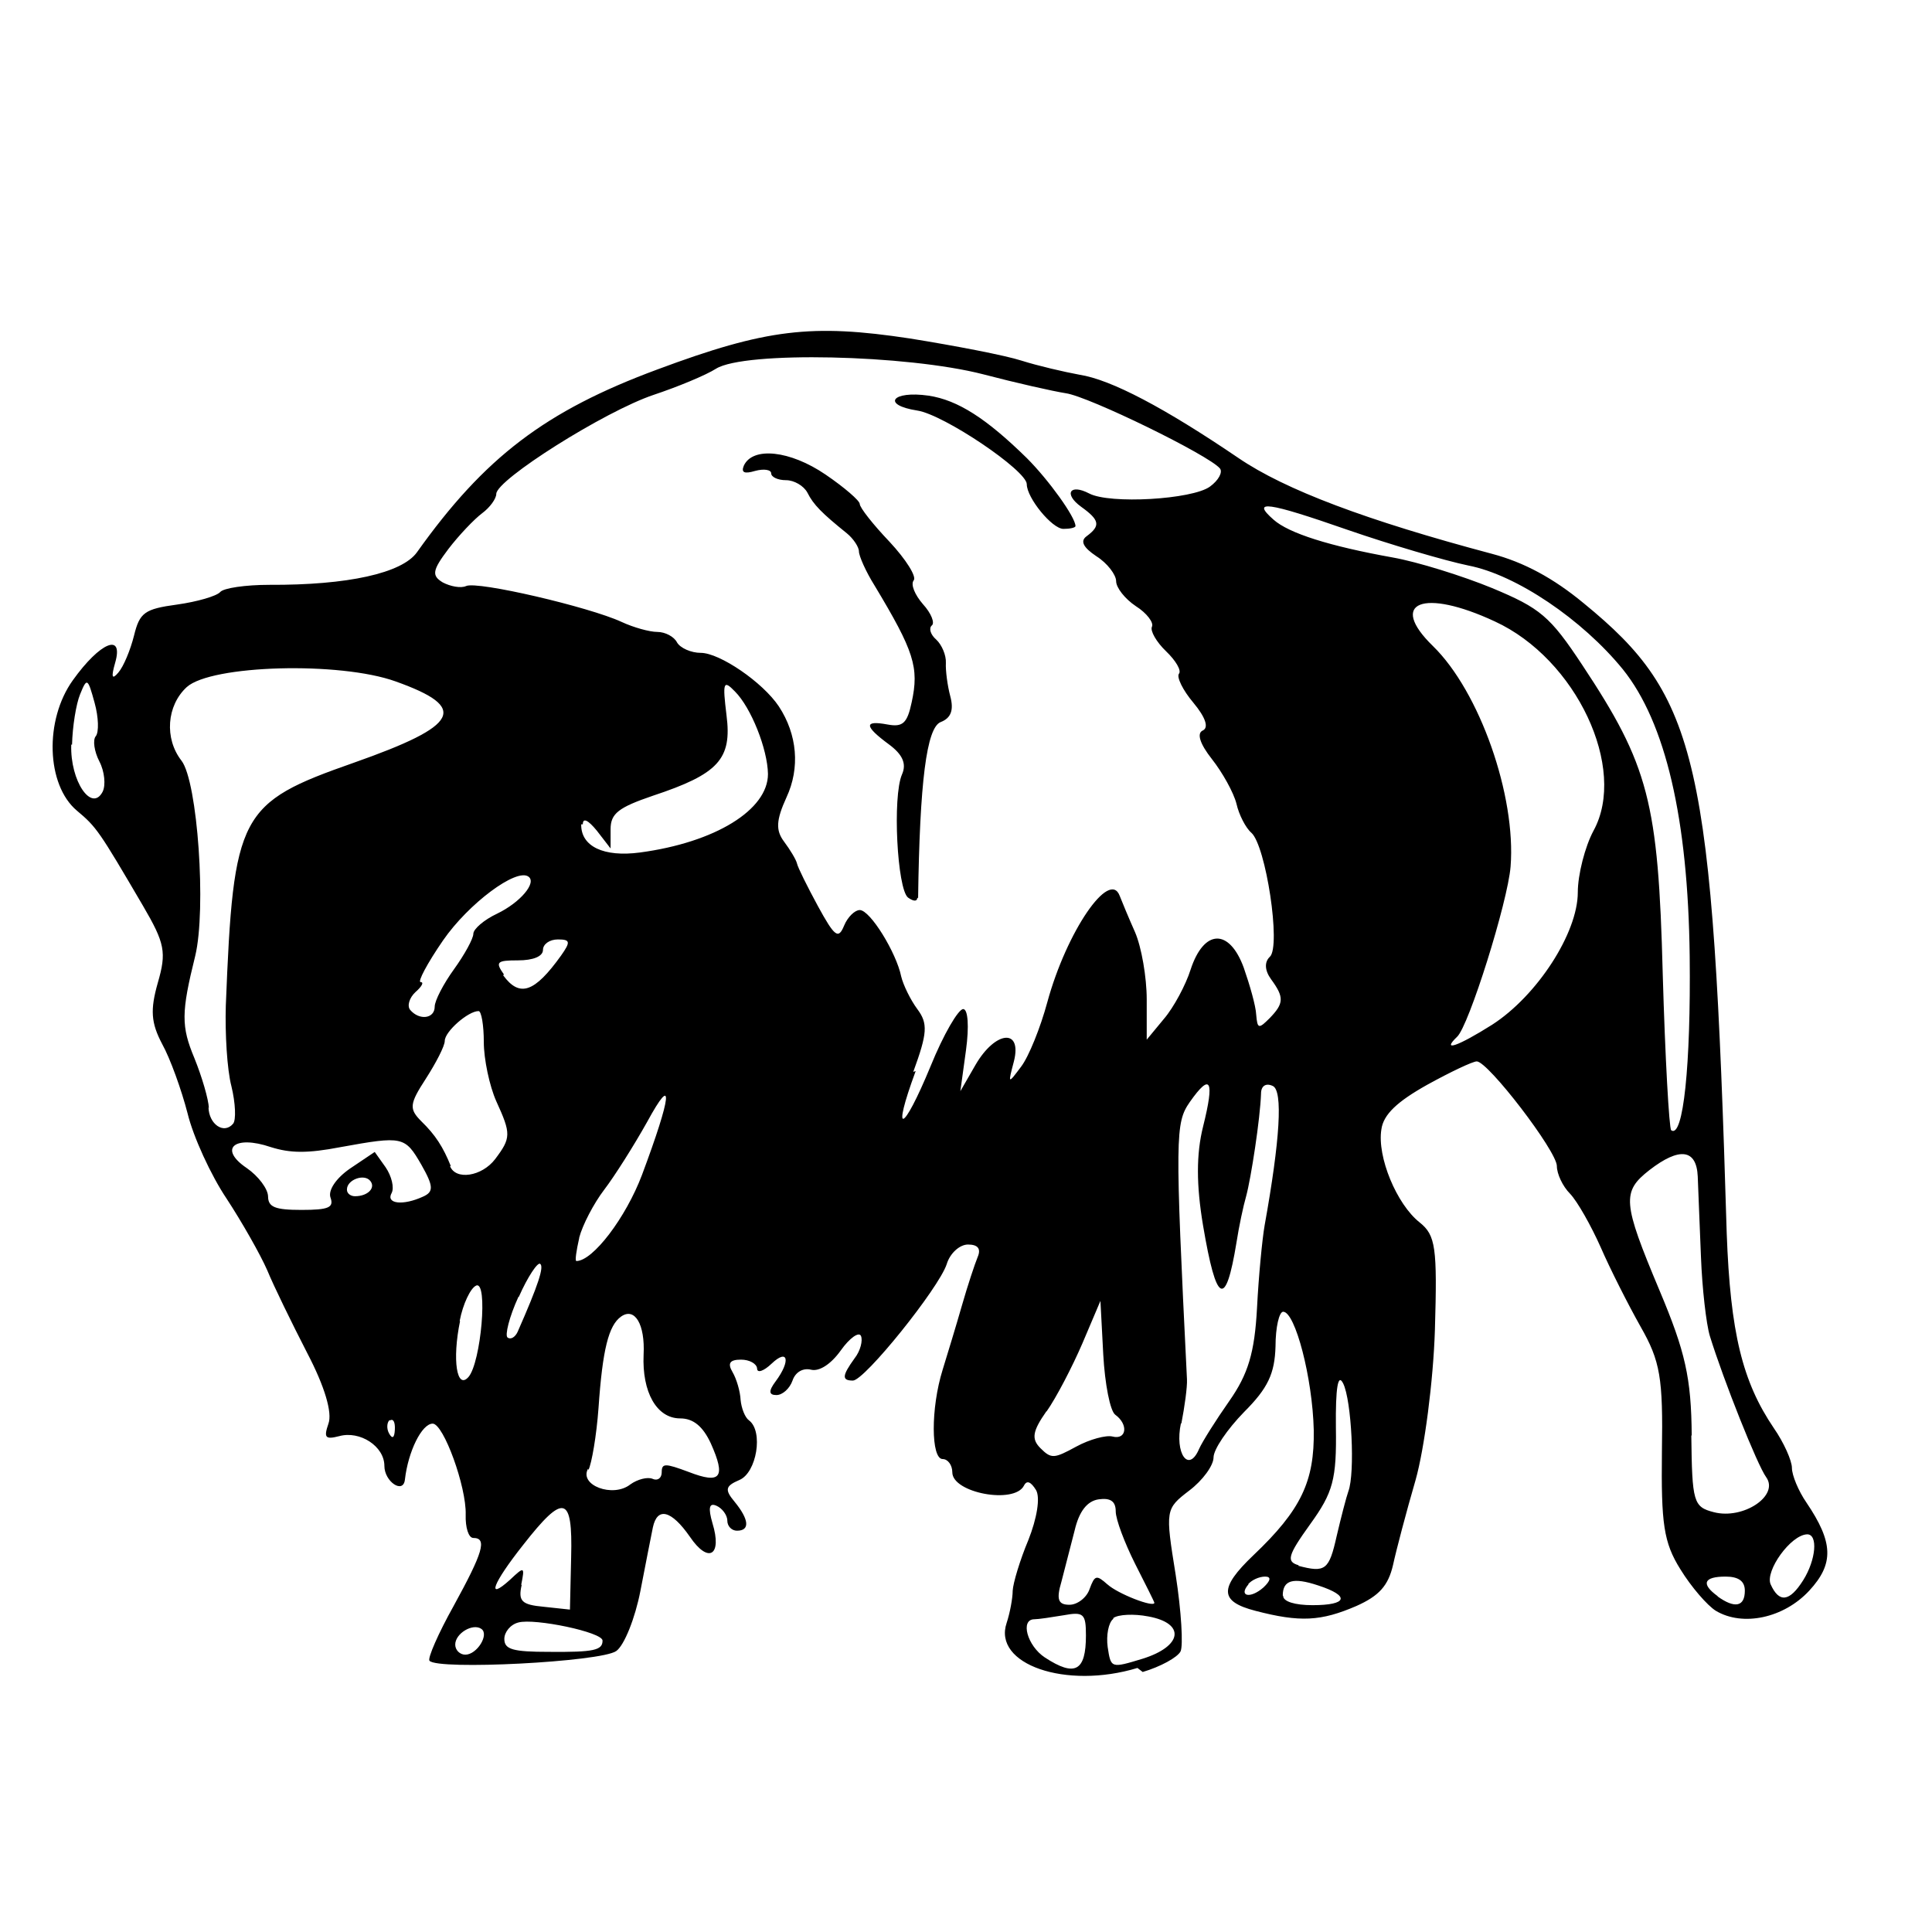 <?xml version="1.0" encoding="UTF-8" standalone="no"?>
<!-- Created with Inkscape (http://www.inkscape.org/) -->
<svg xmlns:dc="http://purl.org/dc/elements/1.1/" xmlns:cc="http://creativecommons.org/ns#" xmlns:rdf="http://www.w3.org/1999/02/22-rdf-syntax-ns#" xmlns:svg="http://www.w3.org/2000/svg" xmlns="http://www.w3.org/2000/svg" version="1.1" width="100%" height="100%" viewBox="0 0 48 48" id="svg2">
<defs id="defs18" />
<path d="m 28.39,41.54 c 0.44,-0.13 0.86,-0.36 0.94,-0.51 0.07,-0.14 0.02,-1.00 -0.12,-1.90 -0.26,-1.62 -0.26,-1.64 0.34,-2.10 0.33,-0.25 0.60,-0.62 0.60,-0.82 0,-0.20 0.34,-0.70 0.76,-1.13 0.59,-0.59 0.76,-0.95 0.78,-1.63 0.00,-0.47 0.09,-0.86 0.19,-0.86 0.30,0 0.73,1.65 0.76,2.94 0.02,1.27 -0.31,1.98 -1.50,3.11 -0.86,0.82 -0.84,1.15 0.05,1.38 1.11,0.29 1.63,0.26 2.51,-0.12 0.56,-0.25 0.79,-0.50 0.91,-1.02 0.08,-0.37 0.33,-1.32 0.56,-2.11 0.22,-0.78 0.44,-2.46 0.48,-3.73 0.06,-2.05 0.02,-2.35 -0.38,-2.67 -0.57,-0.45 -1.06,-1.63 -0.95,-2.31 0.05,-0.37 0.39,-0.69 1.14,-1.11 0.58,-0.32 1.13,-0.58 1.23,-0.58 0.28,0 1.99,2.23 1.99,2.60 0,0.19 0.14,0.50 0.33,0.69 0.18,0.19 0.52,0.79 0.76,1.33 0.23,0.53 0.68,1.42 0.99,1.97 0.49,0.86 0.56,1.27 0.53,3.11 -0.02,1.78 0.04,2.25 0.46,2.92 0.27,0.44 0.67,0.90 0.88,1.03 0.67,0.40 1.69,0.18 2.32,-0.50 0.62,-0.67 0.60,-1.20 -0.07,-2.19 -0.20,-0.29 -0.36,-0.68 -0.36,-0.86 0,-0.18 -0.20,-0.63 -0.45,-0.99 -0.78,-1.15 -1.08,-2.37 -1.17,-4.84 C 42.55,18.84 42.20,17.32 39.35,14.99 38.59,14.36 37.86,13.97 37.07,13.76 33.95,12.93 31.93,12.17 30.77,11.38 28.93,10.13 27.60,9.43 26.82,9.31 26.44,9.24 25.79,9.09 25.38,8.96 24.98,8.83 23.73,8.59 22.61,8.41 20.17,8.04 19.04,8.17 16.33,9.18 13.55,10.21 12.04,11.36 10.36,13.72 9.99,14.24 8.64,14.54 6.69,14.53 6.10,14.53 5.55,14.61 5.47,14.71 5.38,14.81 4.90,14.95 4.40,15.02 3.59,15.13 3.47,15.22 3.33,15.79 3.24,16.15 3.07,16.56 2.94,16.71 2.78,16.90 2.76,16.82 2.86,16.47 3.08,15.71 2.49,15.95 1.81,16.90 c -0.71,0.99 -0.66,2.60 0.10,3.24 0.49,0.41 0.55,0.50 1.64,2.36 0.55,0.94 0.59,1.16 0.37,1.92 -0.19,0.67 -0.17,0.99 0.11,1.52 0.20,0.36 0.48,1.14 0.63,1.72 0.14,0.58 0.58,1.54 0.97,2.12 0.38,0.58 0.84,1.39 1.01,1.78 0.16,0.39 0.61,1.31 0.99,2.05 0.44,0.84 0.63,1.49 0.53,1.76 -0.12,0.35 -0.08,0.40 0.27,0.31 0.51,-0.14 1.12,0.25 1.12,0.74 0,0.39 0.47,0.71 0.51,0.34 0.08,-0.70 0.42,-1.39 0.69,-1.39 0.27,0 0.84,1.57 0.82,2.26 -0.01,0.32 0.07,0.58 0.19,0.58 0.35,0 0.24,0.36 -0.49,1.69 -0.38,0.68 -0.65,1.30 -0.60,1.36 0.19,0.24 4.26,0.03 4.64,-0.24 0.20,-0.14 0.47,-0.82 0.60,-1.49 0.13,-0.67 0.27,-1.39 0.31,-1.58 0.11,-0.52 0.46,-0.43 0.92,0.23 0.46,0.68 0.81,0.47 0.56,-0.34 -0.11,-0.38 -0.08,-0.51 0.10,-0.43 0.14,0.06 0.27,0.23 0.27,0.37 0,0.14 0.11,0.25 0.24,0.25 0.33,0 0.30,-0.28 -0.06,-0.72 -0.25,-0.30 -0.23,-0.39 0.12,-0.54 0.43,-0.18 0.60,-1.21 0.24,-1.48 -0.10,-0.07 -0.19,-0.30 -0.21,-0.51 -0.01,-0.21 -0.10,-0.52 -0.20,-0.69 -0.13,-0.22 -0.07,-0.31 0.21,-0.31 0.21,0 0.39,0.10 0.40,0.22 0.00,0.12 0.16,0.07 0.36,-0.12 0.41,-0.39 0.48,-0.07 0.10,0.44 -0.18,0.24 -0.17,0.34 0.02,0.34 0.15,0 0.33,-0.16 0.40,-0.36 0.07,-0.21 0.26,-0.32 0.46,-0.27 0.20,0.05 0.49,-0.13 0.74,-0.48 0.22,-0.31 0.45,-0.47 0.50,-0.36 0.05,0.11 -0.01,0.37 -0.16,0.56 -0.31,0.43 -0.32,0.55 -0.04,0.55 0.29,0 2.13,-2.29 2.33,-2.89 0.08,-0.27 0.32,-0.49 0.53,-0.49 0.24,0 0.33,0.10 0.24,0.31 -0.07,0.17 -0.25,0.71 -0.39,1.20 -0.14,0.49 -0.36,1.21 -0.48,1.60 -0.30,0.96 -0.29,2.22 0.00,2.22 0.13,0 0.24,0.15 0.24,0.33 0,0.51 1.54,0.80 1.78,0.33 0.07,-0.14 0.17,-0.10 0.30,0.11 0.11,0.19 0.02,0.71 -0.19,1.24 -0.21,0.50 -0.38,1.07 -0.39,1.26 -0.00,0.19 -0.07,0.56 -0.15,0.80 -0.35,1.03 1.47,1.66 3.25,1.12 z M 27.66,40.20 c 0.12,-0.09 0.51,-0.11 0.87,-0.04 0.93,0.17 0.85,0.74 -0.14,1.05 -0.79,0.24 -0.79,0.24 -0.87,-0.29 -0.04,-0.29 0.02,-0.61 0.14,-0.70 z m -1.70,0.98 c -0.44,-0.29 -0.62,-0.95 -0.26,-0.95 0.10,-0.00 0.43,-0.05 0.73,-0.10 0.49,-0.09 0.55,-0.04 0.55,0.50 0,0.89 -0.27,1.04 -1.02,0.55 z M 12.53,40.72 c -3.89e-4,-0.17 0.15,-0.36 0.35,-0.41 0.40,-0.11 2.09,0.24 2.09,0.45 0,0.24 -0.21,0.29 -1.33,0.28 -0.90,-0.00 -1.11,-0.06 -1.11,-0.32 z m -1.22,0.14 c 0,-0.28 0.44,-0.54 0.65,-0.39 0.20,0.14 -0.11,0.64 -0.40,0.64 -0.13,0 -0.25,-0.11 -0.25,-0.25 z m 1.64,-1.49 c 0.09,-0.45 0.08,-0.46 -0.28,-0.12 -0.60,0.54 -0.43,0.09 0.33,-0.87 1.01,-1.29 1.23,-1.23 1.19,0.30 l -0.03,1.31 -0.65,-0.07 c -0.55,-0.05 -0.64,-0.14 -0.55,-0.54 z m 29.73,0.29 c -0.43,-0.31 -0.35,-0.49 0.19,-0.49 0.32,0 0.48,0.11 0.48,0.35 0,0.40 -0.25,0.45 -0.68,0.14 z m -10.81,-0.02 c 0,-0.38 0.25,-0.46 0.88,-0.25 0.80,0.26 0.73,0.49 -0.14,0.49 -0.44,0 -0.73,-0.09 -0.73,-0.23 z m -4.35,-0.27 c -0.28,-0.25 -0.32,-0.24 -0.45,0.11 -0.07,0.21 -0.30,0.39 -0.50,0.39 -0.28,0 -0.33,-0.13 -0.20,-0.57 0.08,-0.31 0.23,-0.89 0.33,-1.28 0.11,-0.47 0.31,-0.73 0.60,-0.77 0.29,-0.04 0.42,0.05 0.42,0.30 0,0.20 0.22,0.78 0.48,1.30 0.26,0.51 0.48,0.95 0.48,0.97 3.9e-4,0.13 -0.91,-0.22 -1.17,-0.46 z m 16.47,-0.01 c -0.14,-0.33 0.50,-1.23 0.91,-1.24 0.27,-0.00 0.22,0.63 -0.10,1.14 -0.34,0.54 -0.60,0.57 -0.81,0.10 z m -12.98,0.00 c 0.08,-0.10 0.27,-0.19 0.42,-0.19 0.16,0 0.14,0.10 -0.04,0.27 -0.33,0.29 -0.63,0.22 -0.37,-0.08 z m 1.26,-0.47 c -0.32,-0.09 -0.28,-0.24 0.28,-1.02 0.57,-0.79 0.66,-1.11 0.64,-2.41 -0.01,-0.98 0.05,-1.35 0.18,-1.09 0.21,0.42 0.30,2.23 0.13,2.68 -0.05,0.14 -0.18,0.64 -0.29,1.11 -0.19,0.85 -0.28,0.92 -0.96,0.74 z M 42.03,35.67 c -0.01,-1.44 -0.16,-2.09 -0.80,-3.61 -0.92,-2.19 -0.94,-2.45 -0.25,-2.99 0.75,-0.58 1.17,-0.52 1.20,0.16 0.01,0.31 0.05,1.22 0.08,2.00 0.03,0.78 0.13,1.66 0.22,1.96 0.34,1.10 1.18,3.21 1.40,3.51 0.33,0.46 -0.57,1.06 -1.30,0.87 -0.51,-0.13 -0.54,-0.25 -0.56,-1.91 z m -27.41,0.85 c 0.08,-0.16 0.20,-0.85 0.25,-1.54 0.10,-1.45 0.25,-2.05 0.56,-2.27 0.34,-0.24 0.60,0.19 0.56,0.95 -0.04,0.92 0.32,1.58 0.91,1.58 0.32,0 0.56,0.19 0.76,0.62 0.38,0.85 0.25,1.02 -0.55,0.71 -0.59,-0.22 -0.67,-0.22 -0.67,0.01 0,0.14 -0.10,0.22 -0.23,0.16 -0.12,-0.05 -0.37,0.01 -0.55,0.14 -0.43,0.34 -1.28,0.02 -1.05,-0.39 z m 14.73,-1.15 c 0.08,-0.41 0.15,-0.91 0.14,-1.10 -0.30,-6.07 -0.29,-6.37 0.07,-6.89 0.52,-0.74 0.62,-0.55 0.33,0.61 -0.17,0.68 -0.17,1.45 -0.00,2.46 0.33,1.95 0.56,2.07 0.83,0.42 0.06,-0.39 0.17,-0.91 0.24,-1.15 0.12,-0.44 0.35,-1.93 0.37,-2.55 0.00,-0.19 0.12,-0.27 0.29,-0.19 0.26,0.11 0.18,1.35 -0.20,3.46 -0.06,0.34 -0.15,1.27 -0.19,2.06 -0.06,1.11 -0.22,1.64 -0.69,2.31 -0.33,0.47 -0.67,1.01 -0.75,1.19 -0.26,0.61 -0.61,0.11 -0.45,-0.64 z m -3.35,-0.30 c 0.24,-0.34 0.64,-1.11 0.89,-1.69 l 0.45,-1.06 0.07,1.33 c 0.04,0.73 0.17,1.41 0.30,1.50 0.33,0.24 0.28,0.63 -0.07,0.54 -0.16,-0.04 -0.57,0.07 -0.90,0.25 -0.55,0.30 -0.62,0.31 -0.89,0.04 -0.23,-0.23 -0.20,-0.42 0.15,-0.92 z M 9.69,35.29 c 0.08,-0.05 0.13,0.04 0.12,0.23 -0.01,0.20 -0.06,0.24 -0.14,0.10 -0.07,-0.12 -0.06,-0.28 0.01,-0.34 z M 11.42,32.82 c 0.08,-0.42 0.27,-0.82 0.41,-0.88 0.30,-0.13 0.12,1.91 -0.19,2.27 -0.29,0.33 -0.41,-0.42 -0.21,-1.39 z m 1.47,-0.60 c 0.22,-0.50 0.47,-0.87 0.53,-0.82 0.10,0.07 -0.04,0.51 -0.56,1.69 -0.06,0.13 -0.17,0.20 -0.25,0.14 -0.07,-0.05 0.04,-0.51 0.27,-1.01 z m 1.50,-1.47 c 0.08,-0.31 0.36,-0.85 0.62,-1.19 0.26,-0.34 0.74,-1.10 1.07,-1.69 0.67,-1.23 0.61,-0.66 -0.13,1.32 -0.40,1.06 -1.22,2.14 -1.63,2.14 -0.04,0 -0.00,-0.26 0.07,-0.57 z M 6.66,29.73 c 0,-0.19 -0.24,-0.51 -0.53,-0.71 -0.71,-0.48 -0.31,-0.83 0.60,-0.52 0.48,0.15 0.90,0.16 1.73,0.00 1.55,-0.28 1.60,-0.27 2.01,0.44 0.30,0.53 0.31,0.67 0.04,0.79 -0.50,0.23 -0.93,0.18 -0.78,-0.09 0.07,-0.13 0.00,-0.42 -0.15,-0.64 L 9.31,28.62 8.70,29.03 c -0.35,0.24 -0.55,0.54 -0.49,0.72 0.09,0.25 -0.04,0.31 -0.72,0.31 -0.66,0 -0.83,-0.07 -0.83,-0.34 z M 8.62,29.55 c 0,-0.24 0.43,-0.40 0.58,-0.21 0.14,0.17 -0.06,0.38 -0.38,0.38 -0.11,0 -0.20,-0.07 -0.20,-0.16 z m 2.58,-0.58 c -0.19,-0.47 -0.38,-0.77 -0.73,-1.11 -0.31,-0.31 -0.30,-0.43 0.11,-1.06 0.25,-0.39 0.47,-0.81 0.47,-0.94 0.00,-0.23 0.58,-0.74 0.84,-0.74 0.07,0 0.13,0.35 0.13,0.77 0,0.42 0.14,1.09 0.31,1.47 0.37,0.81 0.37,0.91 -0.03,1.44 -0.33,0.43 -0.98,0.53 -1.12,0.17 z m 30.11,-4.78 c -0.11,-4.27 -0.35,-5.18 -2.00,-7.67 -0.80,-1.21 -1.04,-1.41 -2.24,-1.91 -0.73,-0.30 -1.85,-0.65 -2.47,-0.76 -1.56,-0.28 -2.58,-0.60 -2.96,-0.94 -0.57,-0.50 -0.15,-0.44 1.83,0.25 1.07,0.37 2.43,0.77 3.01,0.89 1.19,0.23 2.83,1.34 3.84,2.58 1.06,1.32 1.62,3.71 1.66,7.13 0.03,2.70 -0.16,4.54 -0.46,4.32 -0.05,-0.04 -0.15,-1.79 -0.21,-3.89 z M 5.19,27.53 C 5.18,27.31 5.02,26.76 4.83,26.29 4.50,25.50 4.50,25.16 4.85,23.75 5.13,22.59 4.91,19.42 4.51,18.90 4.08,18.35 4.14,17.53 4.64,17.07 c 0.61,-0.55 3.80,-0.64 5.19,-0.14 1.82,0.65 1.60,1.09 -1.04,2.02 -2.85,1.00 -2.99,1.26 -3.18,6.04 -0.02,0.68 0.03,1.58 0.14,2.00 0.10,0.41 0.12,0.84 0.04,0.93 -0.23,0.27 -0.60,0.01 -0.61,-0.41 z M 22.69,26.63 c 0.35,-0.96 0.37,-1.20 0.10,-1.56 -0.17,-0.23 -0.35,-0.60 -0.40,-0.81 -0.12,-0.59 -0.77,-1.65 -1.03,-1.65 -0.12,0 -0.30,0.17 -0.39,0.39 -0.14,0.34 -0.23,0.28 -0.65,-0.49 -0.26,-0.48 -0.50,-0.96 -0.52,-1.06 -0.02,-0.09 -0.17,-0.34 -0.32,-0.54 -0.21,-0.28 -0.20,-0.53 0.06,-1.10 0.34,-0.73 0.27,-1.56 -0.19,-2.26 -0.40,-0.60 -1.47,-1.33 -1.94,-1.33 -0.24,0 -0.51,-0.12 -0.59,-0.26 -0.07,-0.14 -0.29,-0.26 -0.49,-0.26 -0.19,0 -0.59,-0.11 -0.89,-0.25 -0.80,-0.37 -3.58,-1.02 -3.86,-0.89 -0.13,0.06 -0.39,0.01 -0.58,-0.09 -0.28,-0.17 -0.26,-0.30 0.14,-0.83 0.26,-0.34 0.64,-0.74 0.84,-0.89 0.19,-0.14 0.35,-0.36 0.35,-0.48 0,-0.35 2.69,-2.05 3.91,-2.46 0.60,-0.20 1.30,-0.49 1.55,-0.65 0.71,-0.44 4.74,-0.35 6.64,0.14 0.80,0.21 1.73,0.42 2.05,0.47 0.57,0.08 3.56,1.54 3.83,1.87 0.07,0.09 -0.03,0.29 -0.25,0.45 -0.44,0.32 -2.49,0.44 -3.00,0.17 -0.48,-0.25 -0.64,0.01 -0.20,0.33 0.46,0.33 0.49,0.47 0.14,0.73 -0.17,0.12 -0.09,0.28 0.24,0.50 0.27,0.17 0.49,0.46 0.49,0.62 0,0.16 0.22,0.44 0.49,0.62 0.27,0.17 0.45,0.41 0.40,0.51 -0.05,0.10 0.11,0.38 0.35,0.61 0.24,0.23 0.39,0.48 0.32,0.56 -0.06,0.08 0.09,0.40 0.36,0.72 0.30,0.36 0.39,0.62 0.23,0.69 -0.15,0.07 -0.07,0.33 0.23,0.71 0.26,0.33 0.54,0.83 0.61,1.11 0.06,0.27 0.23,0.60 0.37,0.72 0.36,0.32 0.74,2.82 0.46,3.08 -0.14,0.13 -0.13,0.34 0.03,0.56 0.33,0.45 0.32,0.60 -0.04,0.97 -0.27,0.27 -0.30,0.26 -0.33,-0.09 -0.01,-0.22 -0.16,-0.74 -0.31,-1.17 -0.36,-0.98 -0.99,-0.96 -1.32,0.05 -0.12,0.38 -0.42,0.94 -0.66,1.22 l -0.43,0.52 v -1.00 c 0,-0.55 -0.13,-1.30 -0.29,-1.67 -0.16,-0.36 -0.33,-0.77 -0.38,-0.90 -0.25,-0.68 -1.32,0.88 -1.80,2.64 -0.17,0.63 -0.46,1.35 -0.65,1.60 -0.33,0.44 -0.33,0.44 -0.18,-0.13 0.21,-0.83 -0.46,-0.76 -0.95,0.08 l -0.38,0.66 0.14,-1.02 c 0.08,-0.59 0.05,-1.02 -0.07,-1.02 -0.12,0 -0.49,0.63 -0.81,1.42 -0.69,1.67 -0.98,1.77 -0.37,0.12 z m 0.12,-4.31 c 0.04,-2.89 0.21,-4.24 0.56,-4.38 0.26,-0.10 0.33,-0.30 0.24,-0.64 -0.07,-0.26 -0.12,-0.64 -0.11,-0.83 0.01,-0.19 -0.10,-0.45 -0.24,-0.58 -0.14,-0.12 -0.19,-0.28 -0.11,-0.35 0.08,-0.06 -0.01,-0.30 -0.22,-0.53 -0.20,-0.23 -0.31,-0.49 -0.23,-0.59 0.08,-0.09 -0.19,-0.52 -0.60,-0.96 -0.41,-0.43 -0.74,-0.85 -0.74,-0.94 0,-0.08 -0.38,-0.41 -0.85,-0.73 -0.88,-0.60 -1.81,-0.70 -2.03,-0.22 -0.07,0.17 0.01,0.21 0.28,0.13 0.22,-0.06 0.40,-0.03 0.40,0.06 0,0.09 0.16,0.17 0.37,0.17 0.20,0 0.44,0.14 0.53,0.31 0.15,0.30 0.36,0.51 0.98,1.01 0.16,0.13 0.30,0.34 0.30,0.45 0,0.11 0.17,0.50 0.39,0.85 0.98,1.63 1.11,2.03 0.92,2.90 -0.11,0.52 -0.22,0.62 -0.60,0.55 -0.59,-0.11 -0.58,0.04 0.03,0.49 0.34,0.25 0.45,0.48 0.33,0.75 -0.24,0.55 -0.12,2.85 0.15,3.06 0.14,0.10 0.23,0.10 0.23,0.00 z m 3.91,-9.25 c 0,-0.22 -0.66,-1.14 -1.21,-1.69 -1.00,-0.98 -1.71,-1.44 -2.44,-1.55 -0.91,-0.13 -1.18,0.23 -0.28,0.37 0.66,0.10 2.72,1.49 2.72,1.83 0,0.34 0.63,1.11 0.91,1.11 0.16,7.79e-4 0.30,-0.03 0.30,-0.07 z m 9.48,12.69 c 0.29,-0.26 1.26,-3.35 1.33,-4.23 0.14,-1.76 -0.77,-4.35 -1.93,-5.48 -1.12,-1.09 -0.24,-1.44 1.54,-0.61 2.02,0.93 3.30,3.65 2.45,5.20 -0.21,0.39 -0.39,1.09 -0.39,1.53 0,1.01 -1.01,2.57 -2.13,3.29 -0.84,0.53 -1.28,0.69 -0.86,0.29 z m -26.01,-0.67 c -0.08,-0.10 -0.02,-0.30 0.13,-0.44 0.16,-0.14 0.22,-0.25 0.13,-0.25 -0.08,0 0.16,-0.46 0.56,-1.04 0.63,-0.91 1.82,-1.80 2.12,-1.58 0.21,0.15 -0.20,0.64 -0.78,0.92 -0.32,0.15 -0.59,0.38 -0.59,0.50 0,0.12 -0.22,0.52 -0.48,0.88 -0.26,0.36 -0.48,0.78 -0.48,0.93 0,0.30 -0.38,0.35 -0.61,0.08 z m 2.33,-0.88 c -0.22,-0.31 -0.18,-0.35 0.35,-0.35 0.38,0 0.62,-0.10 0.62,-0.26 0,-0.14 0.16,-0.26 0.37,-0.26 0.31,0 0.32,0.06 0.08,0.40 -0.66,0.92 -1.03,1.05 -1.44,0.49 z m 1.96,-3.73 c 0.00,-0.17 0.13,-0.11 0.35,0.16 l 0.34,0.44 0.00,-0.48 c 0.00,-0.39 0.20,-0.54 1.05,-0.83 1.63,-0.54 1.97,-0.91 1.83,-2.00 -0.10,-0.82 -0.08,-0.89 0.21,-0.59 0.40,0.40 0.81,1.43 0.82,2.05 0.00,0.89 -1.31,1.70 -3.18,1.95 -0.90,0.12 -1.47,-0.15 -1.46,-0.70 z M 1.79,18.50 c 0.01,-0.44 0.10,-1.01 0.20,-1.25 0.17,-0.42 0.19,-0.41 0.36,0.21 0.10,0.36 0.11,0.73 0.03,0.83 -0.08,0.09 -0.04,0.38 0.09,0.63 0.13,0.25 0.16,0.59 0.08,0.75 -0.27,0.52 -0.81,-0.26 -0.78,-1.17 z" />
</svg>
